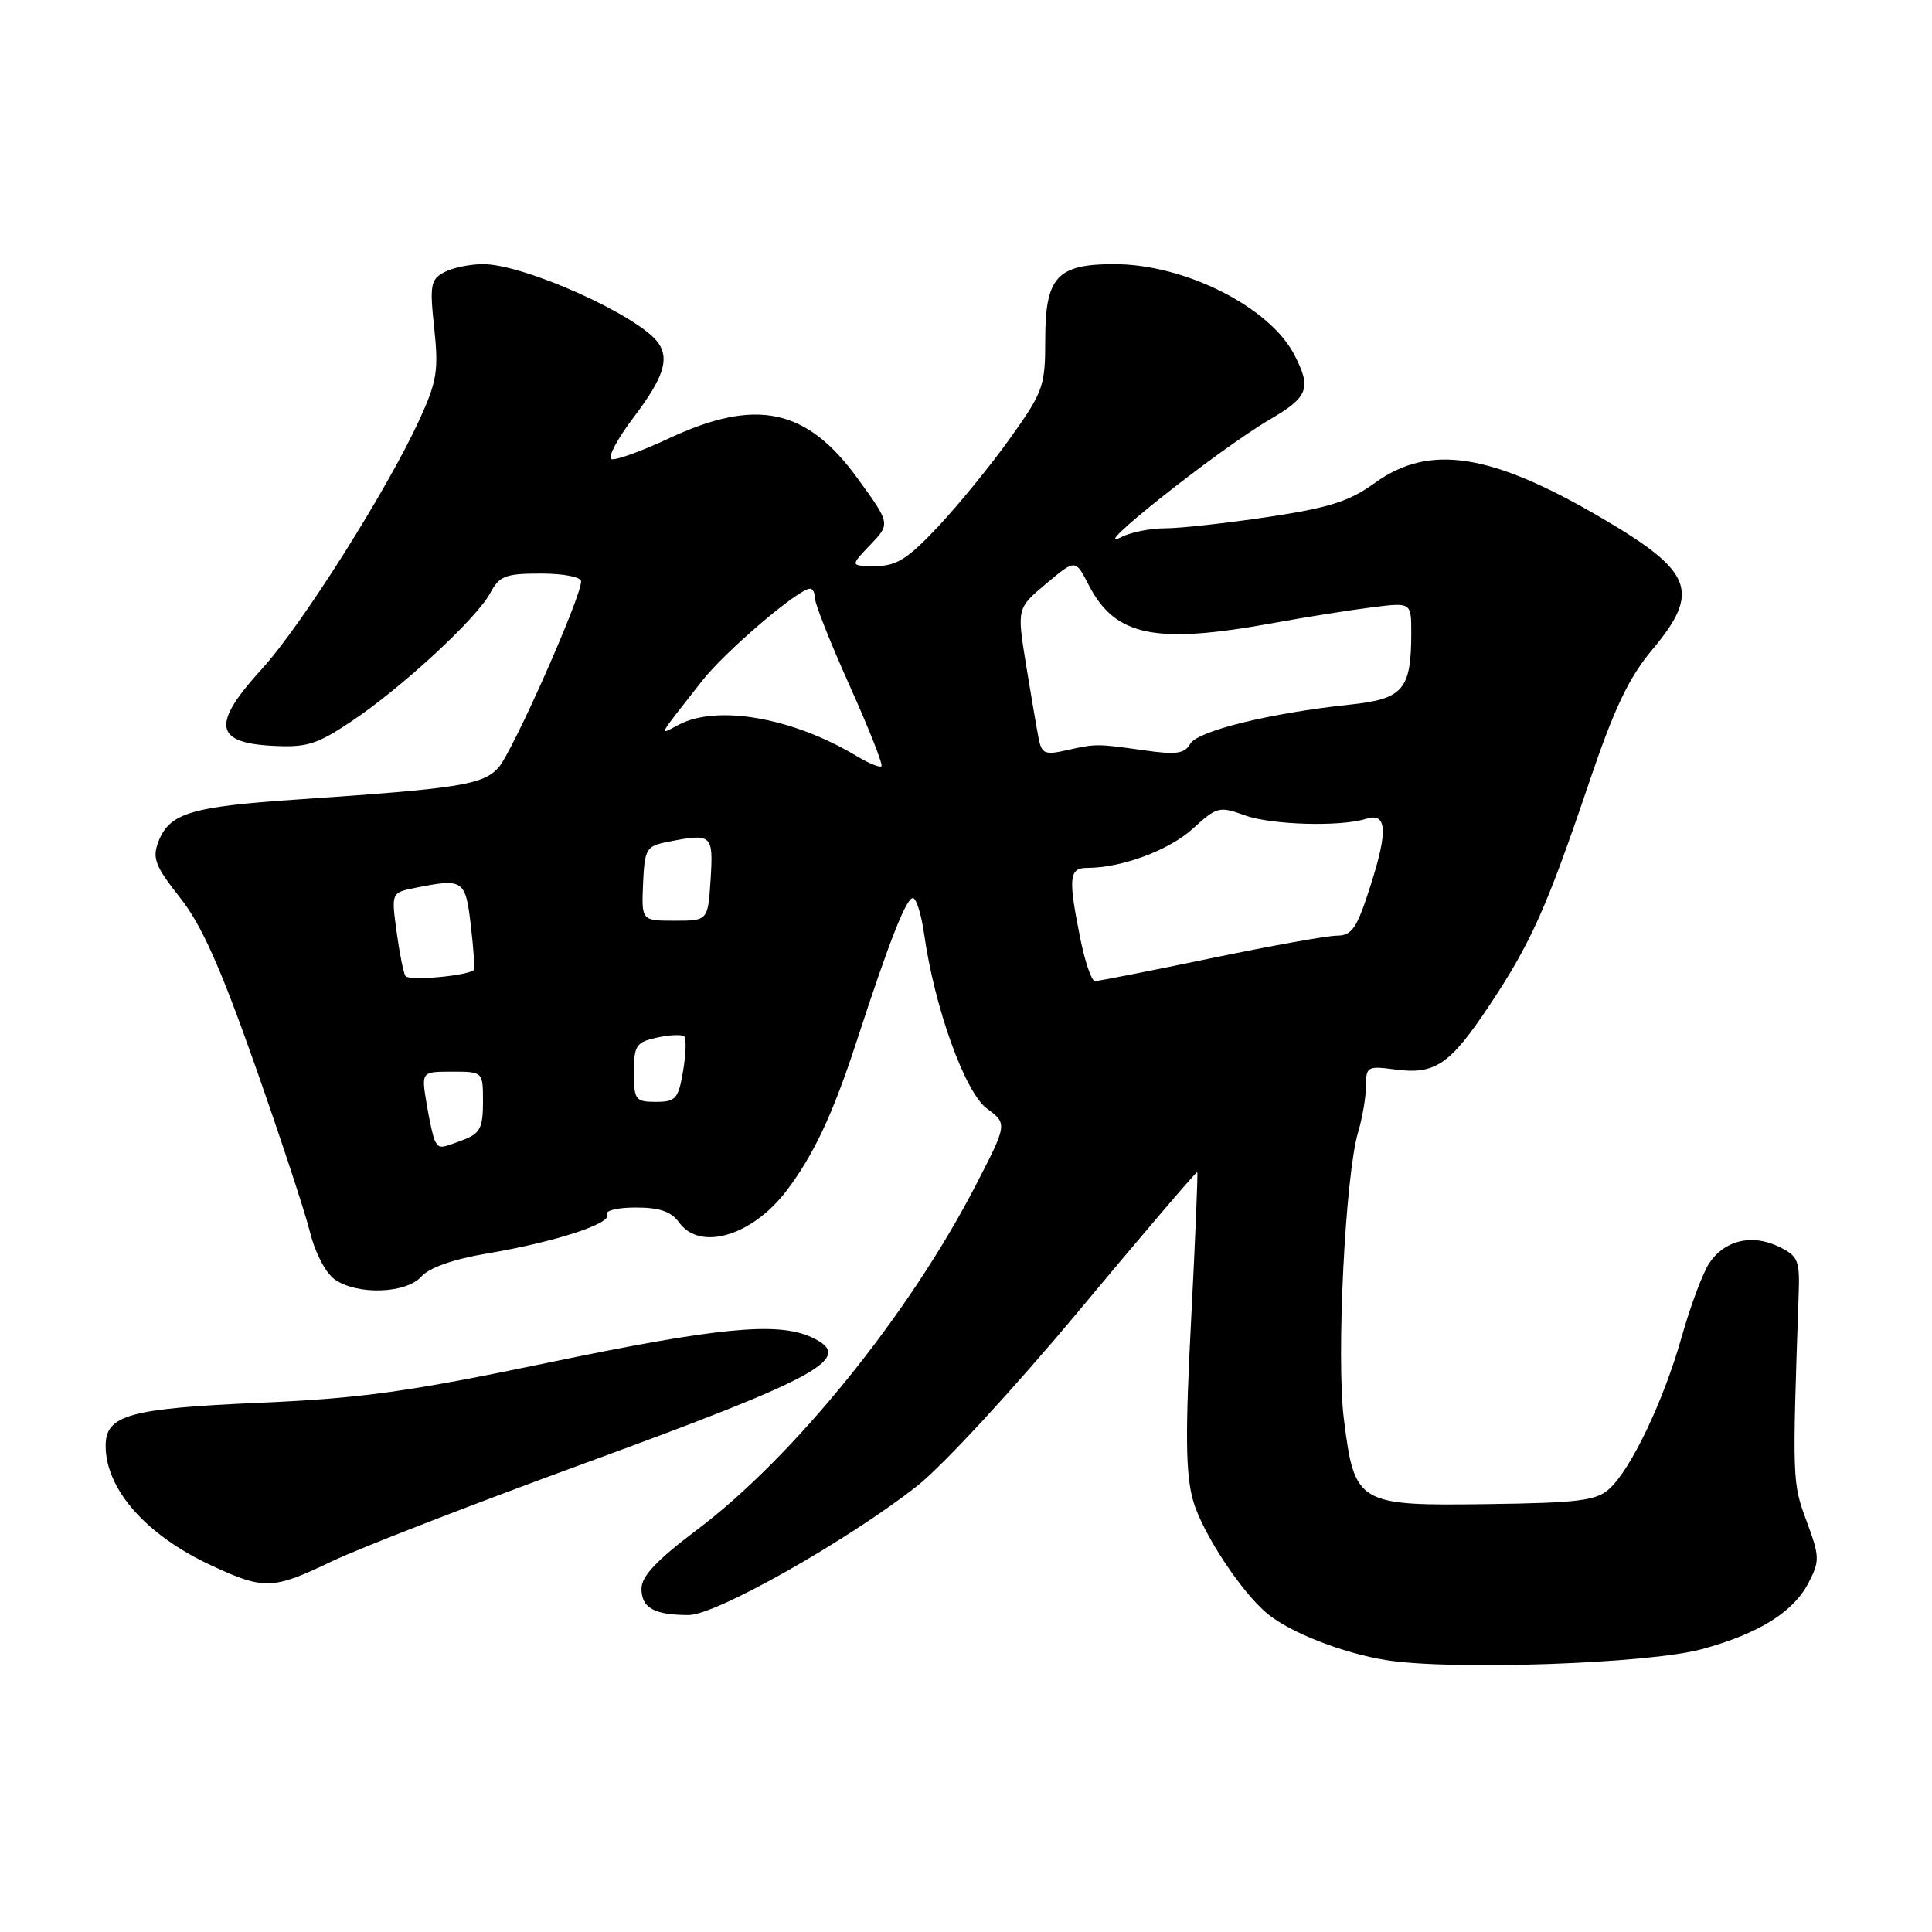 <?xml version="1.0" encoding="UTF-8" standalone="no"?>
<!DOCTYPE svg PUBLIC "-//W3C//DTD SVG 1.1//EN" "http://www.w3.org/Graphics/SVG/1.1/DTD/svg11.dtd" >
<svg xmlns="http://www.w3.org/2000/svg" xmlns:xlink="http://www.w3.org/1999/xlink" version="1.1" viewBox="0 0 256 256">
 <g >
 <path fill="currentColor"
d=" M 225.44 218.54 C 233.03 216.48 237.63 213.62 239.65 209.71 C 241.14 206.83 241.12 206.25 239.38 201.55 C 237.49 196.48 237.48 196.21 238.33 171.52 C 238.49 166.97 238.26 166.43 235.68 165.18 C 232.11 163.46 228.48 164.34 226.46 167.41 C 225.61 168.72 223.97 173.10 222.83 177.15 C 220.44 185.61 216.12 194.69 213.22 197.30 C 211.52 198.84 209.13 199.14 197.15 199.30 C 179.89 199.54 179.49 199.31 178.07 188.04 C 177.05 179.89 178.25 155.77 179.96 150.01 C 180.53 148.09 181.00 145.32 181.00 143.85 C 181.00 141.34 181.22 141.22 184.86 141.71 C 190.16 142.42 192.13 141.08 197.38 133.18 C 202.88 124.90 204.94 120.30 210.56 103.70 C 213.90 93.83 215.82 89.80 218.95 86.06 C 225.37 78.39 224.35 75.74 212.23 68.64 C 197.55 60.03 189.38 58.77 182.16 64.00 C 178.81 66.43 176.13 67.28 168.02 68.50 C 162.52 69.32 156.41 70.00 154.44 70.00 C 152.48 70.00 149.89 70.51 148.68 71.12 C 143.53 73.77 161.31 59.66 168.25 55.59 C 173.38 52.59 173.80 51.46 171.50 47.00 C 168.22 40.66 156.97 35.00 147.64 35.00 C 140.05 35.00 138.50 36.70 138.50 45.02 C 138.50 51.18 138.24 51.91 133.88 58.02 C 131.34 61.59 127.04 66.86 124.33 69.75 C 120.26 74.08 118.80 75.00 116.01 75.00 C 112.63 75.00 112.63 75.00 115.31 72.20 C 118.00 69.39 118.00 69.39 113.58 63.32 C 106.86 54.09 100.17 52.69 88.63 58.09 C 85.00 59.79 81.58 61.02 81.02 60.84 C 80.47 60.65 81.81 58.13 84.01 55.23 C 87.90 50.09 88.73 47.58 87.23 45.45 C 84.72 41.86 69.48 35.00 64.01 35.00 C 62.28 35.00 59.97 35.48 58.86 36.07 C 57.06 37.04 56.92 37.78 57.54 43.50 C 58.13 49.08 57.90 50.54 55.59 55.59 C 51.34 64.86 39.94 82.91 34.70 88.64 C 28.09 95.87 28.38 98.38 35.88 98.81 C 40.61 99.08 41.88 98.70 46.47 95.65 C 53.08 91.26 63.14 81.98 64.95 78.60 C 66.18 76.30 66.95 76.00 71.67 76.00 C 74.66 76.00 77.00 76.45 77.00 77.03 C 77.00 79.17 67.84 99.80 66.02 101.75 C 63.92 104.00 60.83 104.49 39.34 105.94 C 25.18 106.90 22.43 107.75 20.96 111.60 C 20.16 113.71 20.59 114.81 23.83 118.91 C 26.70 122.53 29.18 128.08 33.78 141.12 C 37.15 150.68 40.43 160.65 41.08 163.28 C 41.75 166.00 43.16 168.70 44.35 169.53 C 47.36 171.64 53.81 171.42 55.84 169.14 C 56.88 167.97 60.10 166.84 64.50 166.10 C 73.49 164.59 81.17 162.09 80.45 160.92 C 80.14 160.41 81.83 160.00 84.22 160.00 C 87.41 160.00 88.94 160.53 90.00 162.00 C 92.75 165.81 99.65 163.77 104.19 157.81 C 107.82 153.05 110.34 147.68 113.50 138.00 C 117.85 124.66 120.08 119.00 120.96 119.00 C 121.41 119.00 122.08 121.14 122.45 123.75 C 123.82 133.50 127.86 144.73 130.76 146.88 C 133.50 148.91 133.50 148.91 129.21 157.21 C 120.37 174.27 105.13 193.09 92.36 202.70 C 87.00 206.74 85.00 208.86 85.00 210.51 C 85.00 213.06 86.69 214.00 91.26 214.00 C 94.86 214.00 112.20 204.20 121.50 196.92 C 124.86 194.28 134.30 184.07 142.97 173.67 C 151.48 163.46 158.53 155.20 158.64 155.31 C 158.75 155.41 158.38 164.23 157.83 174.89 C 157.04 189.98 157.10 195.28 158.08 198.79 C 159.27 203.04 164.43 210.91 167.92 213.81 C 170.96 216.33 177.98 219.07 183.72 219.98 C 192.38 221.35 218.38 220.45 225.44 218.54 Z  M 44.00 206.87 C 47.58 205.16 62.65 199.31 77.50 193.88 C 108.96 182.38 113.44 179.89 107.48 177.17 C 102.97 175.12 95.06 175.89 72.50 180.59 C 54.11 184.42 47.88 185.29 34.50 185.87 C 17.11 186.63 14.00 187.49 14.00 191.58 C 14.00 197.34 19.37 203.42 28.00 207.43 C 35.02 210.69 36.15 210.65 44.00 206.87 Z  M 57.67 151.25 C 57.43 150.84 56.91 148.59 56.53 146.25 C 55.82 142.00 55.82 142.00 59.91 142.00 C 64.00 142.00 64.00 142.00 64.00 146.02 C 64.00 149.42 63.60 150.20 61.43 151.02 C 58.35 152.20 58.24 152.20 57.67 151.25 Z  M 84.00 142.08 C 84.00 138.52 84.28 138.10 87.07 137.48 C 88.76 137.11 90.38 137.05 90.67 137.34 C 90.96 137.63 90.89 139.70 90.51 141.93 C 89.89 145.60 89.54 146.00 86.91 146.00 C 84.19 146.00 84.00 145.74 84.00 142.08 Z  M 53.72 129.32 C 53.45 128.87 52.92 126.20 52.54 123.39 C 51.85 118.28 51.85 118.28 55.05 117.64 C 61.41 116.37 61.67 116.55 62.39 122.64 C 62.75 125.74 62.93 128.39 62.78 128.53 C 61.88 129.32 54.12 130.00 53.72 129.32 Z  M 143.14 124.33 C 141.52 116.29 141.65 115.00 144.06 115.00 C 148.63 115.00 154.93 112.66 158.07 109.79 C 161.24 106.89 161.57 106.81 164.95 108.04 C 168.46 109.31 177.61 109.58 181.00 108.50 C 183.77 107.62 183.94 110.02 181.63 117.26 C 179.80 123.02 179.17 123.96 177.13 123.98 C 175.83 123.99 168.27 125.35 160.34 127.00 C 152.40 128.65 145.54 130.00 145.09 130.00 C 144.64 130.00 143.76 127.45 143.14 124.33 Z  M 85.21 117.08 C 85.41 112.52 85.64 112.12 88.34 111.58 C 94.36 110.38 94.53 110.52 94.16 116.50 C 93.81 122.00 93.81 122.00 89.41 122.00 C 85.00 122.00 85.00 122.00 85.21 117.08 Z  M 113.45 100.15 C 105.00 95.08 94.99 93.33 89.90 96.05 C 87.22 97.47 87.00 97.90 93.02 90.23 C 96.11 86.29 105.82 78.00 107.34 78.00 C 107.70 78.00 108.00 78.60 108.00 79.33 C 108.00 80.06 110.07 85.26 112.60 90.90 C 115.13 96.53 117.02 101.31 116.80 101.53 C 116.58 101.75 115.08 101.13 113.45 100.15 Z  M 137.62 97.82 C 137.37 96.54 136.62 92.15 135.95 88.05 C 134.75 80.59 134.75 80.59 138.62 77.34 C 142.50 74.08 142.50 74.08 144.24 77.48 C 147.74 84.31 153.03 85.41 168.64 82.57 C 172.96 81.78 178.86 80.84 181.75 80.48 C 187.00 79.81 187.00 79.81 187.00 83.84 C 187.00 91.40 185.95 92.62 178.83 93.37 C 168.33 94.48 158.66 96.85 157.70 98.57 C 156.98 99.86 155.85 100.03 151.66 99.43 C 145.30 98.53 145.23 98.53 141.29 99.42 C 138.45 100.06 138.02 99.87 137.62 97.82 Z "/>
</g>
</svg>